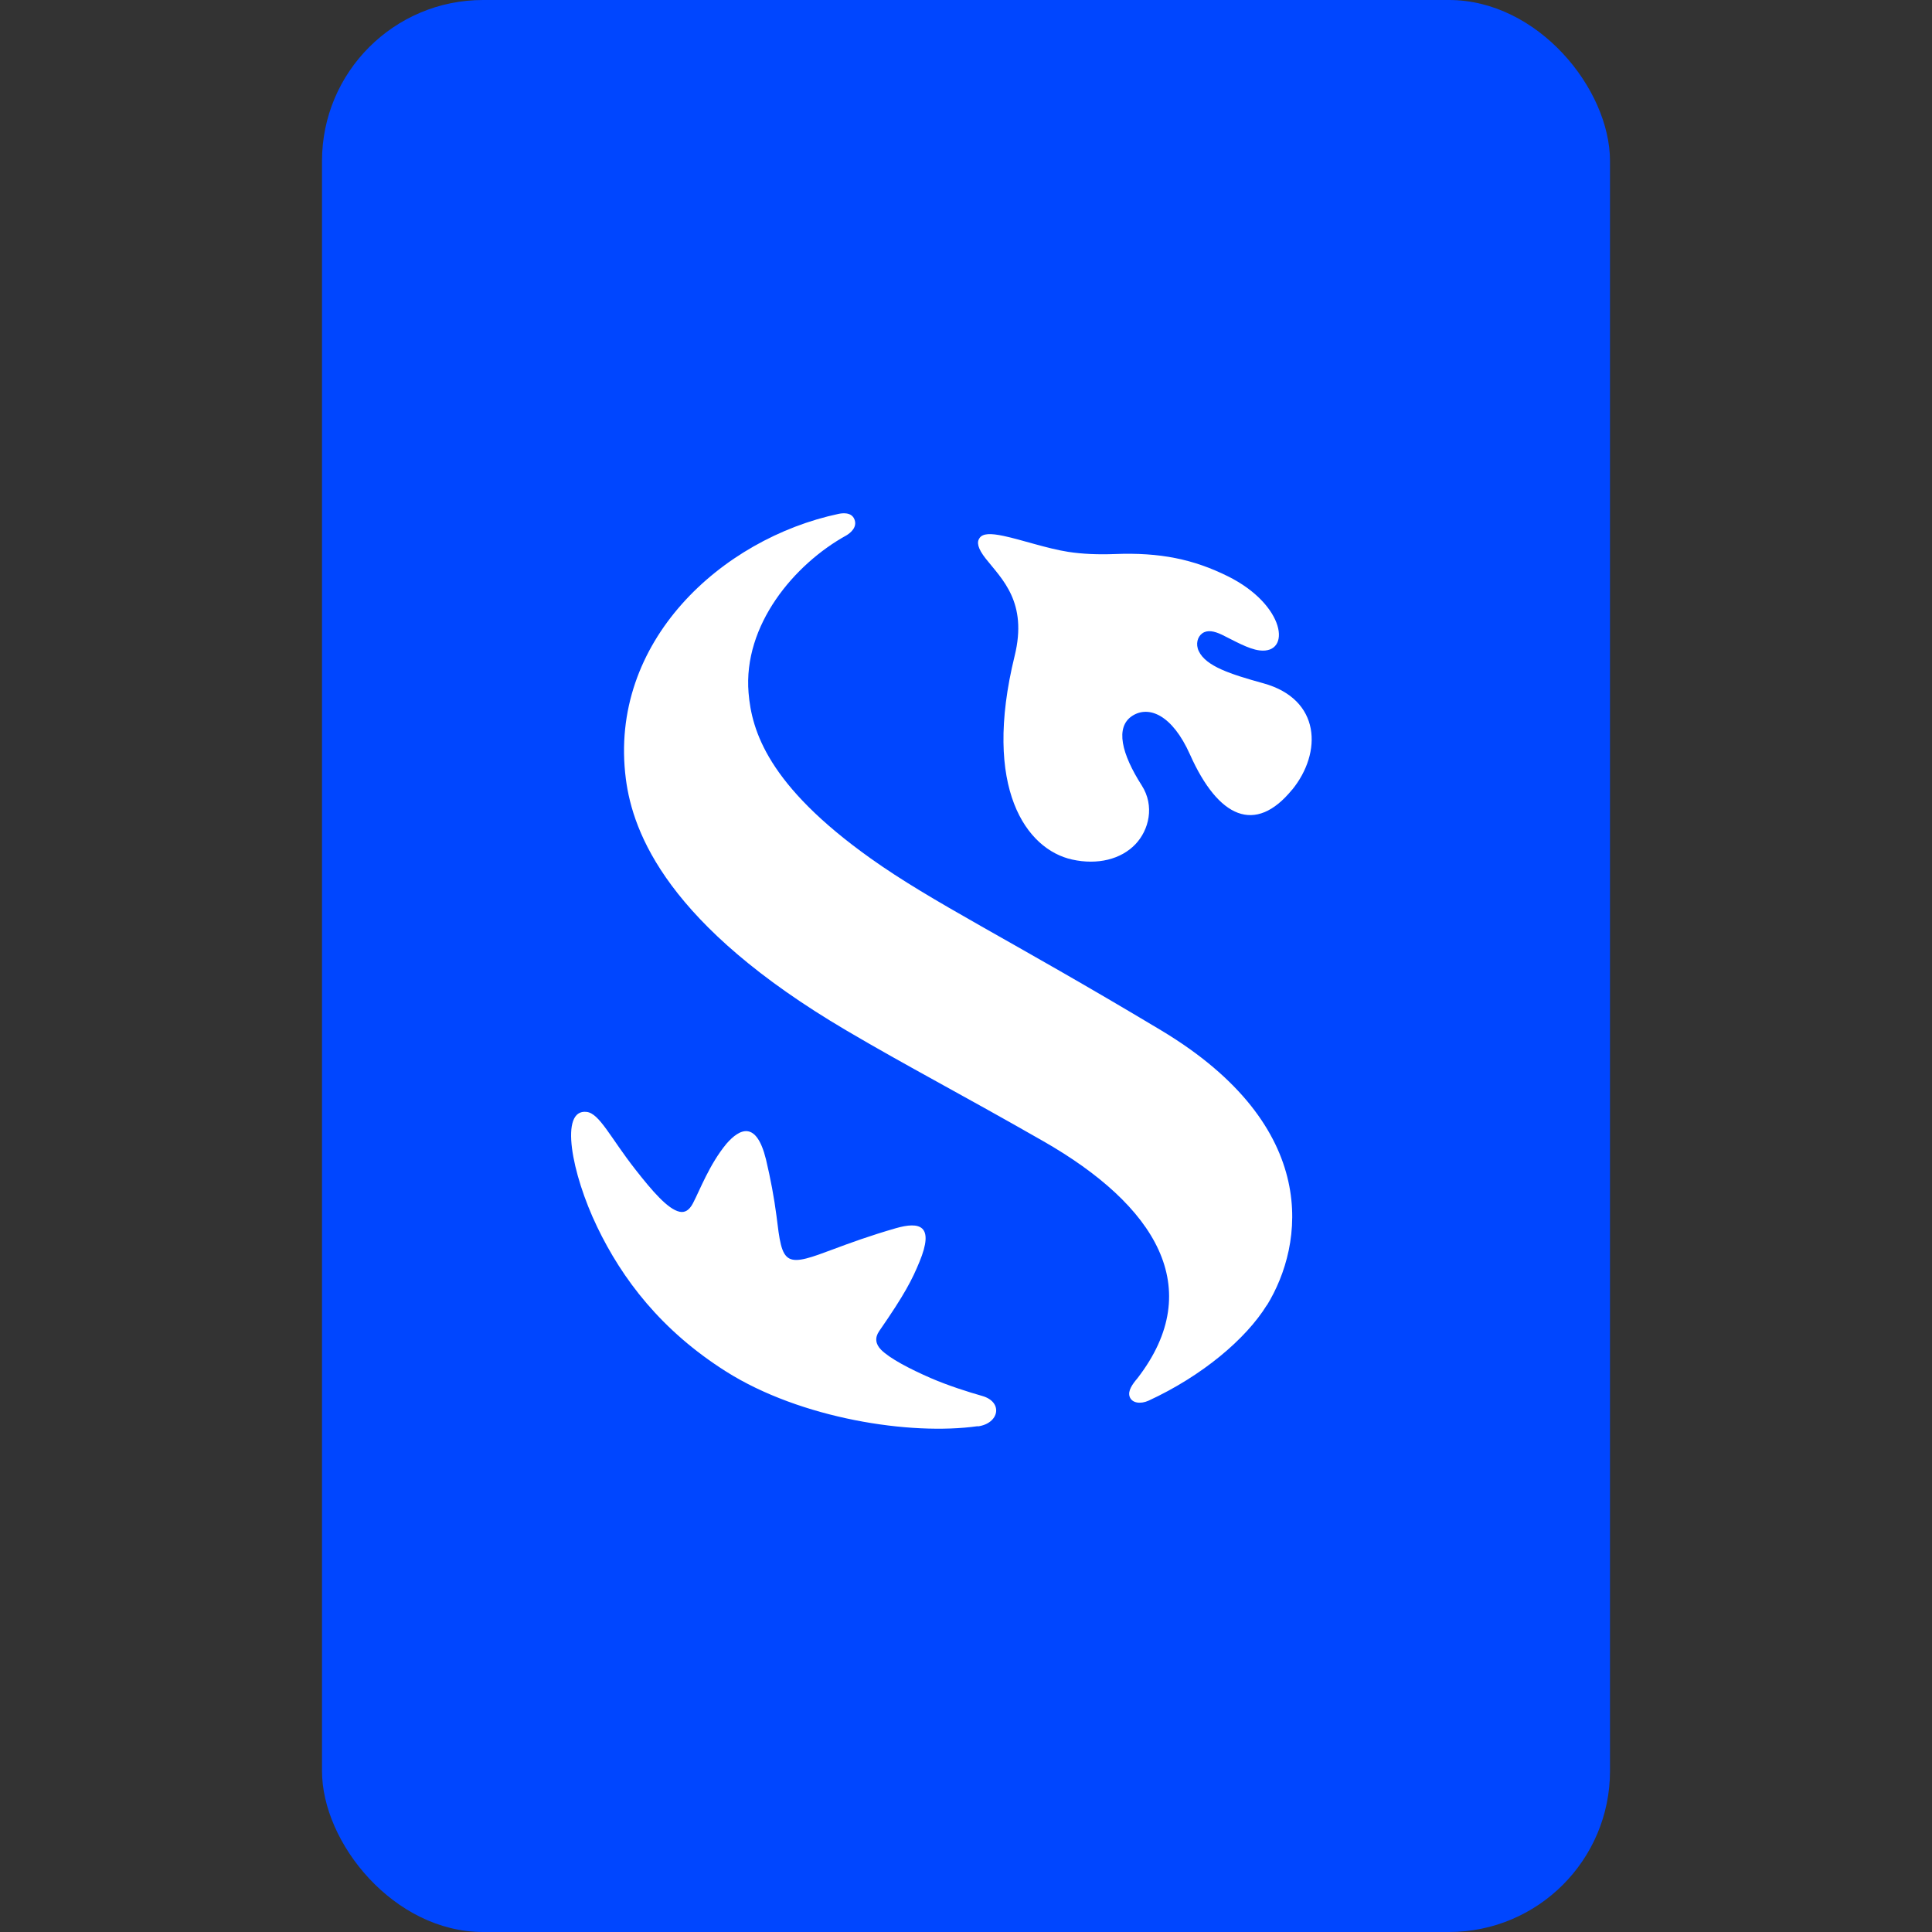 <svg width="48" height="48" viewBox="0 0 48 48" fill="none" xmlns="http://www.w3.org/2000/svg">
<rect x="0" y="0" width="48" height="48" fill="#333333" stroke="none"/>
<rect x="8" width="32" height="48" rx="4" fill="#0046FF"/>
<path d="M24 10C16.267 10 10 16.267 10 24C10 31.733 16.267 38 24 38C31.733 38 38 31.733 38 24C38 16.267 31.73 10 24 10ZM24.294 35.434C22.62 35.671 19.893 35.245 18.045 34.078C16.428 33.056 15.461 31.777 14.837 30.48C14.2 29.154 13.896 27.546 14.577 27.626C14.897 27.663 15.17 28.268 15.786 29.053C16.207 29.591 16.595 30.043 16.886 30.106C17.016 30.134 17.125 30.075 17.218 29.898C17.392 29.565 17.626 28.933 18.047 28.422C18.388 28.029 18.796 27.847 19.033 28.804C19.147 29.282 19.238 29.77 19.293 30.199C19.368 30.805 19.407 31.166 19.617 31.27C19.818 31.369 20.161 31.242 20.712 31.036C21.107 30.888 21.616 30.701 22.258 30.517C22.851 30.348 23.225 30.436 22.846 31.354C22.666 31.788 22.485 32.151 21.845 33.074C21.733 33.235 21.754 33.397 21.895 33.537C22.108 33.75 22.594 34.007 23.132 34.241C23.558 34.426 24.068 34.587 24.405 34.683C24.933 34.834 24.829 35.367 24.299 35.44L24.294 35.434ZM31.478 32.424C30.956 33.272 29.864 34.189 28.538 34.8C28.338 34.891 28.122 34.863 28.068 34.699C28.021 34.556 28.133 34.395 28.265 34.239C29.991 31.998 28.71 29.947 25.924 28.354C23.865 27.176 22.555 26.501 21.037 25.606C16.587 22.986 15.726 20.701 15.552 19.352C15.113 15.94 17.936 13.384 20.837 12.768C20.925 12.75 21.156 12.714 21.232 12.906C21.307 13.098 21.136 13.239 21.034 13.301C19.737 14.016 18.461 15.531 18.601 17.216C18.679 18.157 19.082 19.511 21.629 21.325C23.166 22.422 25.05 23.322 28.845 25.596C32.856 28 32.398 30.932 31.481 32.427L31.478 32.424ZM32.105 19.62C31.19 20.74 30.272 20.325 29.568 18.747C29.128 17.762 28.549 17.525 28.141 17.782C27.696 18.063 27.873 18.739 28.369 19.516C28.694 20.026 28.549 20.623 28.211 20.977C27.855 21.349 27.273 21.497 26.638 21.357C25.51 21.107 24.4 19.597 25.211 16.296C25.539 14.962 24.899 14.393 24.494 13.881C24.291 13.623 24.265 13.47 24.34 13.366C24.421 13.254 24.608 13.247 24.941 13.317C25.375 13.408 26.02 13.631 26.545 13.712C26.893 13.766 27.288 13.782 27.701 13.766C28.827 13.722 29.656 13.896 30.506 14.318C31.946 15.03 32.094 16.259 31.294 16.16C31.016 16.127 30.66 15.916 30.363 15.773C30.166 15.677 29.994 15.646 29.869 15.737C29.752 15.822 29.7 16.002 29.784 16.179C29.963 16.555 30.569 16.75 31.387 16.977C32.822 17.372 32.853 18.703 32.102 19.623L32.105 19.62Z" fill="#0046FF"/>
<path d="M24.291 35.433C22.617 35.67 19.89 35.244 18.042 34.077C16.425 33.055 15.458 31.776 14.835 30.479C14.198 29.153 13.894 27.544 14.575 27.625C14.894 27.661 15.167 28.267 15.783 29.052C16.204 29.59 16.592 30.042 16.883 30.105C17.013 30.133 17.122 30.073 17.215 29.897C17.39 29.564 17.624 28.932 18.045 28.42C18.385 28.028 18.793 27.846 19.03 28.802C19.144 29.281 19.235 29.769 19.29 30.198C19.365 30.804 19.404 31.165 19.615 31.269C19.815 31.368 20.158 31.241 20.709 31.035C21.104 30.887 21.614 30.7 22.256 30.515C22.848 30.346 23.223 30.435 22.843 31.352C22.664 31.787 22.482 32.15 21.842 33.073C21.731 33.234 21.751 33.395 21.892 33.536C22.105 33.749 22.591 34.006 23.129 34.24C23.555 34.425 24.065 34.586 24.403 34.682C24.93 34.833 24.826 35.366 24.296 35.438L24.291 35.433ZM31.476 32.423C30.953 33.271 29.861 34.188 28.536 34.799C28.335 34.89 28.12 34.861 28.065 34.698C28.018 34.555 28.13 34.394 28.263 34.238C29.989 31.997 28.707 29.946 25.921 28.353C23.862 27.175 22.552 26.499 21.034 25.605C16.584 22.985 15.723 20.7 15.549 19.351C15.11 15.938 17.933 13.383 20.834 12.767C20.922 12.749 21.154 12.713 21.229 12.905C21.304 13.097 21.133 13.238 21.031 13.3C19.734 14.015 18.458 15.53 18.598 17.215C18.676 18.156 19.079 19.51 21.627 21.324C23.163 22.421 25.047 23.32 28.842 25.595C32.853 27.999 32.396 30.931 31.478 32.426L31.476 32.423ZM32.102 19.619C31.187 20.739 30.269 20.323 29.565 18.746C29.126 17.761 28.546 17.524 28.138 17.781C27.693 18.062 27.87 18.738 28.367 19.515C28.692 20.024 28.546 20.622 28.208 20.976C27.852 21.348 27.27 21.496 26.636 21.355C25.507 21.106 24.398 19.596 25.209 16.294C25.536 14.961 24.896 14.392 24.491 13.88C24.288 13.622 24.262 13.469 24.338 13.365C24.418 13.253 24.605 13.245 24.938 13.316C25.372 13.407 26.017 13.63 26.542 13.711C26.89 13.765 27.285 13.781 27.699 13.765C28.824 13.721 29.653 13.895 30.503 14.316C31.943 15.029 32.092 16.258 31.291 16.159C31.013 16.125 30.657 15.915 30.363 15.772C30.165 15.676 29.994 15.645 29.869 15.736C29.752 15.821 29.7 16.001 29.783 16.177C29.963 16.554 30.568 16.749 31.387 16.976C32.822 17.371 32.853 18.701 32.102 19.622V19.619Z" fill="white"/>
</svg>

